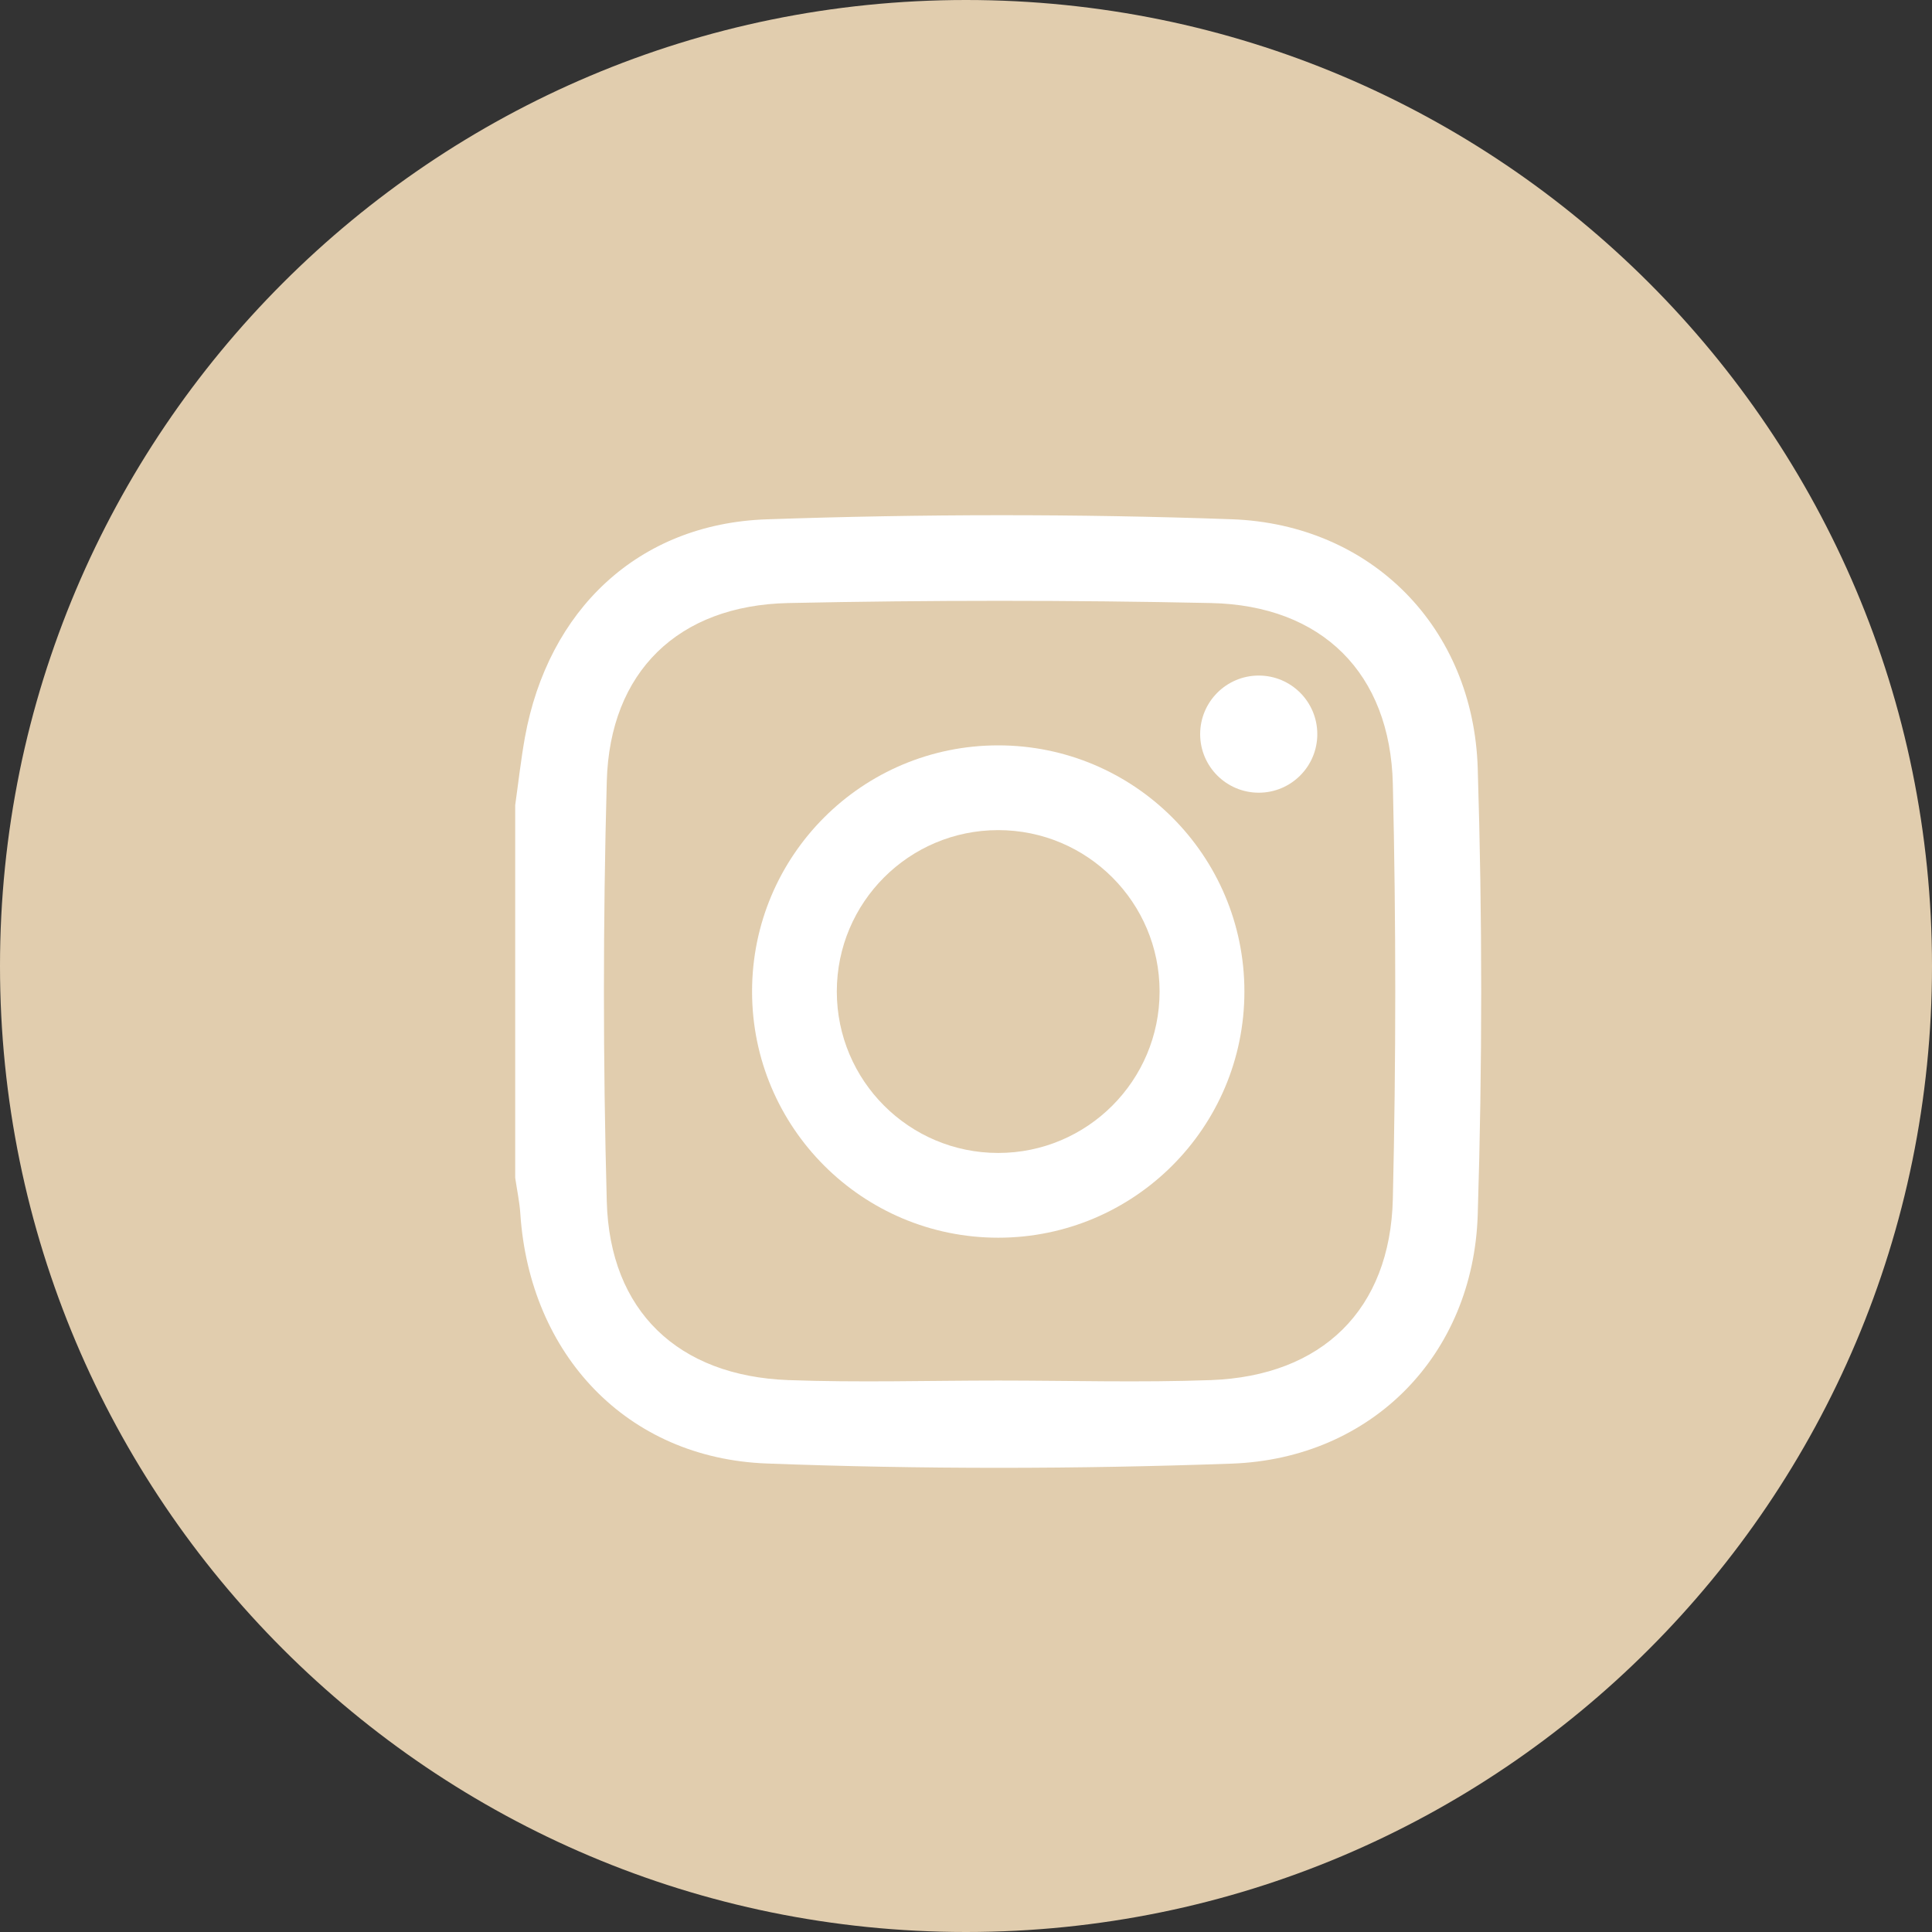 <svg width="30" height="30" viewBox="0 0 30 30" fill="none" xmlns="http://www.w3.org/2000/svg">
<rect x="0" y="0" width="30" height="30" fill="#333333" stroke="none"/>
<path d="M15 0C23.285 0 30 6.716 30 15C30 23.285 23.285 30 15 30C6.715 30 0 23.285 0 15C0 6.716 6.715 0 15 0Z" fill="#E1CDAE"/>
<path d="M8 12.502C8.05 12.151 8.088 11.798 8.151 11.449C8.509 9.475 9.906 8.133 11.904 8.064C14.31 7.981 16.723 7.977 19.128 8.063C21.303 8.142 22.878 9.752 22.946 11.927C23.018 14.237 23.018 16.553 22.946 18.863C22.878 21.038 21.303 22.648 19.128 22.727C16.723 22.813 14.31 22.816 11.905 22.725C9.729 22.643 8.226 21.03 8.08 18.851C8.068 18.663 8.027 18.476 8 18.288C8 16.359 8 14.431 8 12.502ZM15.502 21.437C16.603 21.437 17.705 21.47 18.804 21.43C20.528 21.366 21.588 20.337 21.628 18.615C21.678 16.469 21.678 14.321 21.628 12.175C21.588 10.453 20.527 9.4 18.804 9.364C16.617 9.318 14.428 9.318 12.241 9.364C10.531 9.4 9.468 10.431 9.422 12.134C9.363 14.307 9.363 16.483 9.422 18.656C9.468 20.359 10.531 21.366 12.241 21.43C13.327 21.47 14.415 21.437 15.502 21.437Z" fill="white"/>
<path d="M15.5 11.574C13.389 11.574 11.678 13.285 11.678 15.396C11.678 17.507 13.389 19.219 15.5 19.219C17.611 19.219 19.323 17.507 19.323 15.396C19.323 13.285 17.611 11.574 15.5 11.574ZM15.5 17.903C14.116 17.903 12.994 16.78 12.994 15.396C12.994 14.012 14.116 12.89 15.5 12.89C16.884 12.89 18.006 14.012 18.006 15.396C18.006 16.78 16.884 17.903 15.5 17.903Z" fill="white"/>
<path d="M20.455 11.4C20.455 11.902 20.048 12.309 19.546 12.309C19.044 12.309 18.636 11.902 18.636 11.4C18.636 10.897 19.044 10.49 19.546 10.49C20.048 10.49 20.455 10.897 20.455 11.4Z" fill="white"/>
</svg>
